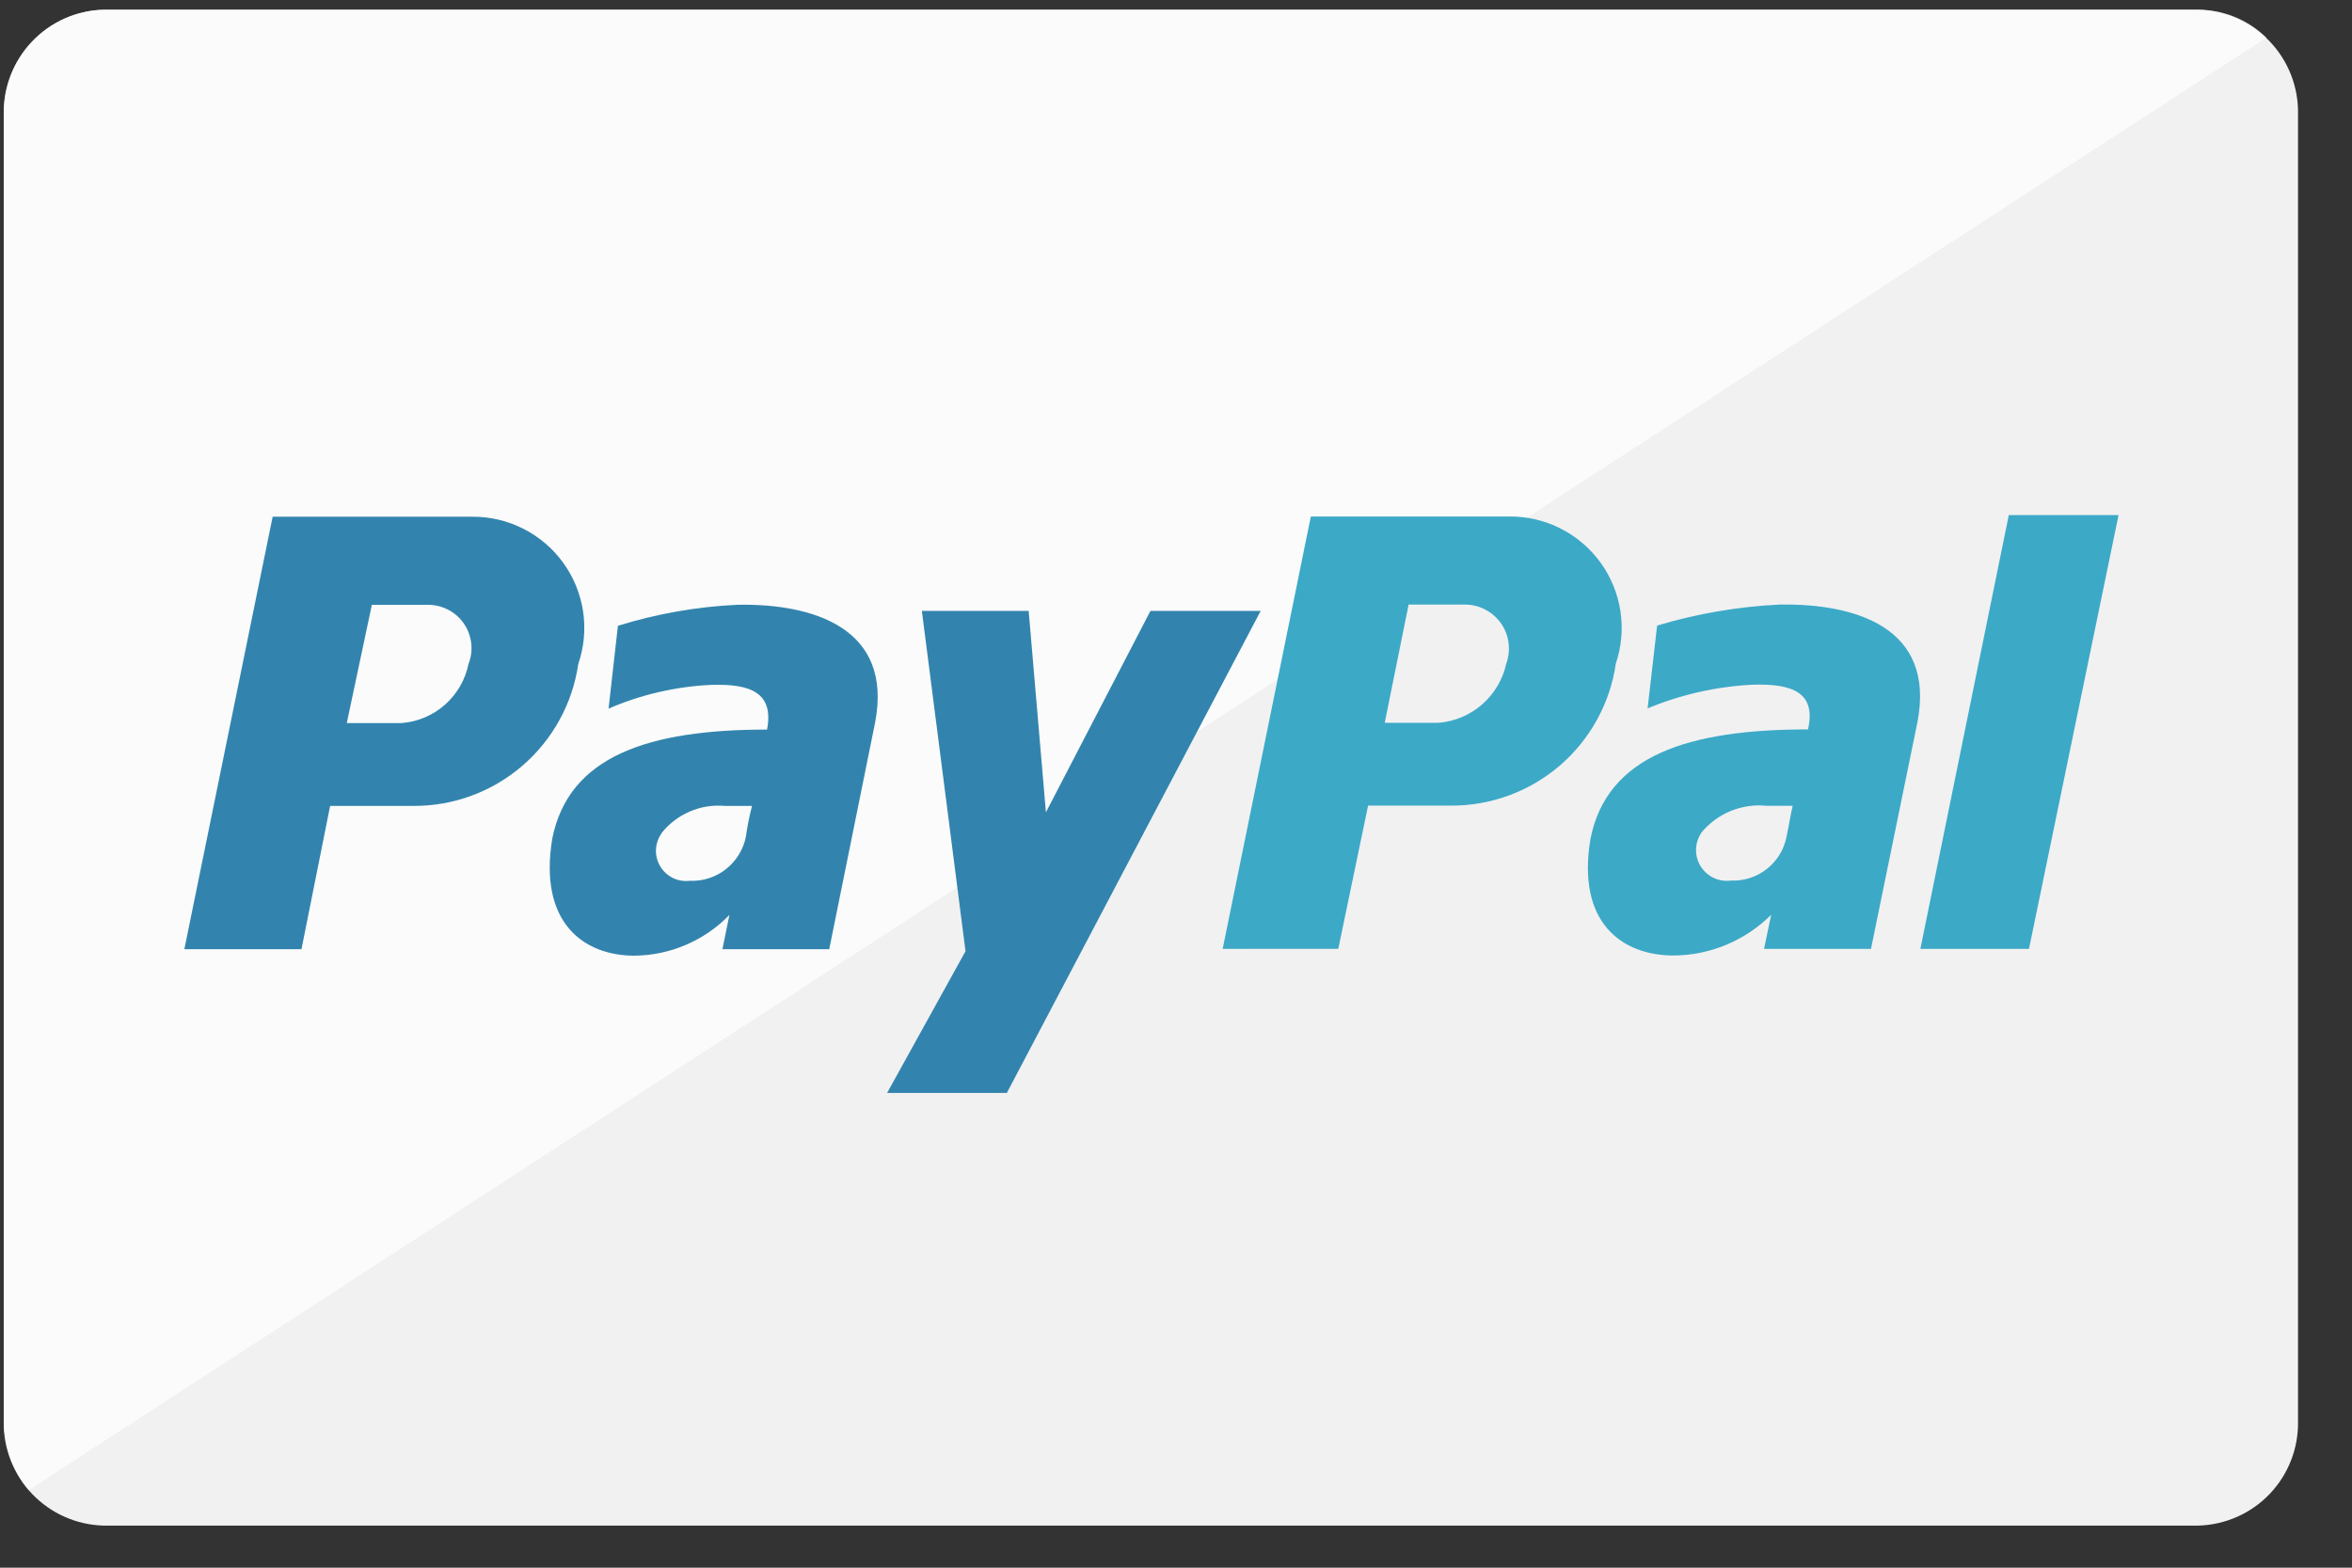 <svg width="39" height="26" viewBox="0 0 39 26" fill="none" xmlns="http://www.w3.org/2000/svg">
<rect x="0" y="0" width="39" height="26" fill="#333333" stroke="none"/>
<path d="M1.716 0.161H36.451C36.9 0.173 37.326 0.362 37.636 0.687C37.946 1.012 38.114 1.446 38.105 1.895V23.568C38.114 24.017 37.946 24.451 37.636 24.776C37.326 25.101 36.9 25.29 36.451 25.302H1.716C1.268 25.29 0.842 25.101 0.532 24.776C0.222 24.451 0.053 24.017 0.062 23.568V1.896C0.053 1.447 0.222 1.013 0.532 0.688C0.842 0.362 1.267 0.173 1.716 0.161Z" fill="#F1F1F1"/>
<path d="M0.474 24.711C0.209 24.39 0.064 23.986 0.065 23.57V1.896C0.056 1.447 0.225 1.013 0.535 0.688C0.844 0.362 1.27 0.173 1.719 0.161H36.453C36.875 0.162 37.279 0.329 37.579 0.625L0.479 24.711H0.474Z" fill="white" fill-opacity="0.73"/>
<path d="M14.71 18.126L16.01 15.776L15.286 10.132H17.057L17.343 13.472L19.076 10.132H20.904L16.695 18.126H14.71ZM9.157 13.91C9.43 12.536 10.757 12.1 12.719 12.1C12.836 11.489 12.447 11.336 11.785 11.359C11.202 11.387 10.628 11.52 10.091 11.752L10.246 10.379C10.89 10.179 11.558 10.061 12.231 10.03C13.457 10.008 14.82 10.399 14.509 11.992L13.75 15.742H11.979L12.095 15.174C11.89 15.386 11.644 15.555 11.372 15.671C11.101 15.787 10.809 15.848 10.513 15.85C9.674 15.846 8.927 15.3 9.158 13.906L9.157 13.91ZM10.968 13.823C10.913 13.902 10.881 13.995 10.877 14.092C10.873 14.188 10.898 14.284 10.947 14.367C10.996 14.45 11.069 14.517 11.155 14.56C11.242 14.603 11.339 14.619 11.435 14.608C11.655 14.618 11.87 14.548 12.041 14.412C12.213 14.275 12.33 14.082 12.37 13.866C12.393 13.698 12.427 13.531 12.47 13.366H12.022C11.823 13.348 11.622 13.379 11.438 13.459C11.254 13.538 11.092 13.661 10.968 13.819V13.823ZM3.057 15.742L4.521 8.57H7.828C8.123 8.567 8.414 8.636 8.677 8.769C8.94 8.902 9.168 9.096 9.34 9.335C9.513 9.574 9.625 9.851 9.669 10.143C9.712 10.434 9.685 10.732 9.589 11.011C9.494 11.667 9.165 12.266 8.663 12.699C8.161 13.132 7.52 13.369 6.857 13.366H5.474L4.999 15.742H3.057ZM5.75 11.992H6.66C6.927 11.971 7.179 11.864 7.379 11.687C7.579 11.51 7.716 11.272 7.769 11.011C7.811 10.903 7.827 10.787 7.814 10.672C7.802 10.558 7.762 10.447 7.698 10.351C7.634 10.255 7.548 10.176 7.446 10.12C7.345 10.065 7.232 10.034 7.116 10.031H6.166L5.75 11.992Z" fill="#3284AE"/>
<path d="M26.374 13.906C26.65 12.532 27.991 12.097 29.98 12.097C30.118 11.485 29.724 11.334 29.054 11.356C28.458 11.387 27.872 11.519 27.32 11.748L27.478 10.375C28.138 10.177 28.82 10.06 29.507 10.027C30.748 10.005 32.107 10.396 31.792 11.988L31.024 15.737H29.251L29.369 15.171C28.94 15.6 28.358 15.843 27.751 15.847C26.893 15.846 26.137 15.301 26.374 13.906ZM28.207 13.819C28.154 13.9 28.124 13.996 28.123 14.094C28.122 14.191 28.149 14.287 28.201 14.37C28.253 14.453 28.328 14.519 28.416 14.56C28.505 14.602 28.604 14.617 28.7 14.604C28.918 14.614 29.132 14.544 29.302 14.408C29.473 14.272 29.588 14.078 29.626 13.864C29.665 13.689 29.685 13.536 29.726 13.364H29.293C29.088 13.343 28.881 13.374 28.691 13.453C28.501 13.532 28.334 13.658 28.204 13.818L28.207 13.819ZM31.843 15.737L33.309 8.543H35.129L33.644 15.737H31.843ZM20.274 15.737L21.736 8.566H25.036C25.33 8.565 25.62 8.634 25.882 8.768C26.144 8.902 26.37 9.096 26.542 9.334C26.714 9.573 26.826 9.849 26.87 10.14C26.913 10.43 26.887 10.727 26.793 11.006C26.698 11.664 26.367 12.265 25.863 12.698C25.358 13.131 24.713 13.367 24.048 13.361H22.685L22.191 15.736L20.274 15.737ZM22.961 11.988H23.849C24.118 11.967 24.372 11.861 24.575 11.684C24.778 11.507 24.919 11.27 24.976 11.007C25.016 10.898 25.029 10.781 25.015 10.665C25 10.55 24.959 10.44 24.893 10.344C24.827 10.248 24.74 10.17 24.638 10.115C24.535 10.059 24.422 10.029 24.305 10.027H23.357L22.961 11.988Z" fill="#3CA9C7"/>
</svg>
